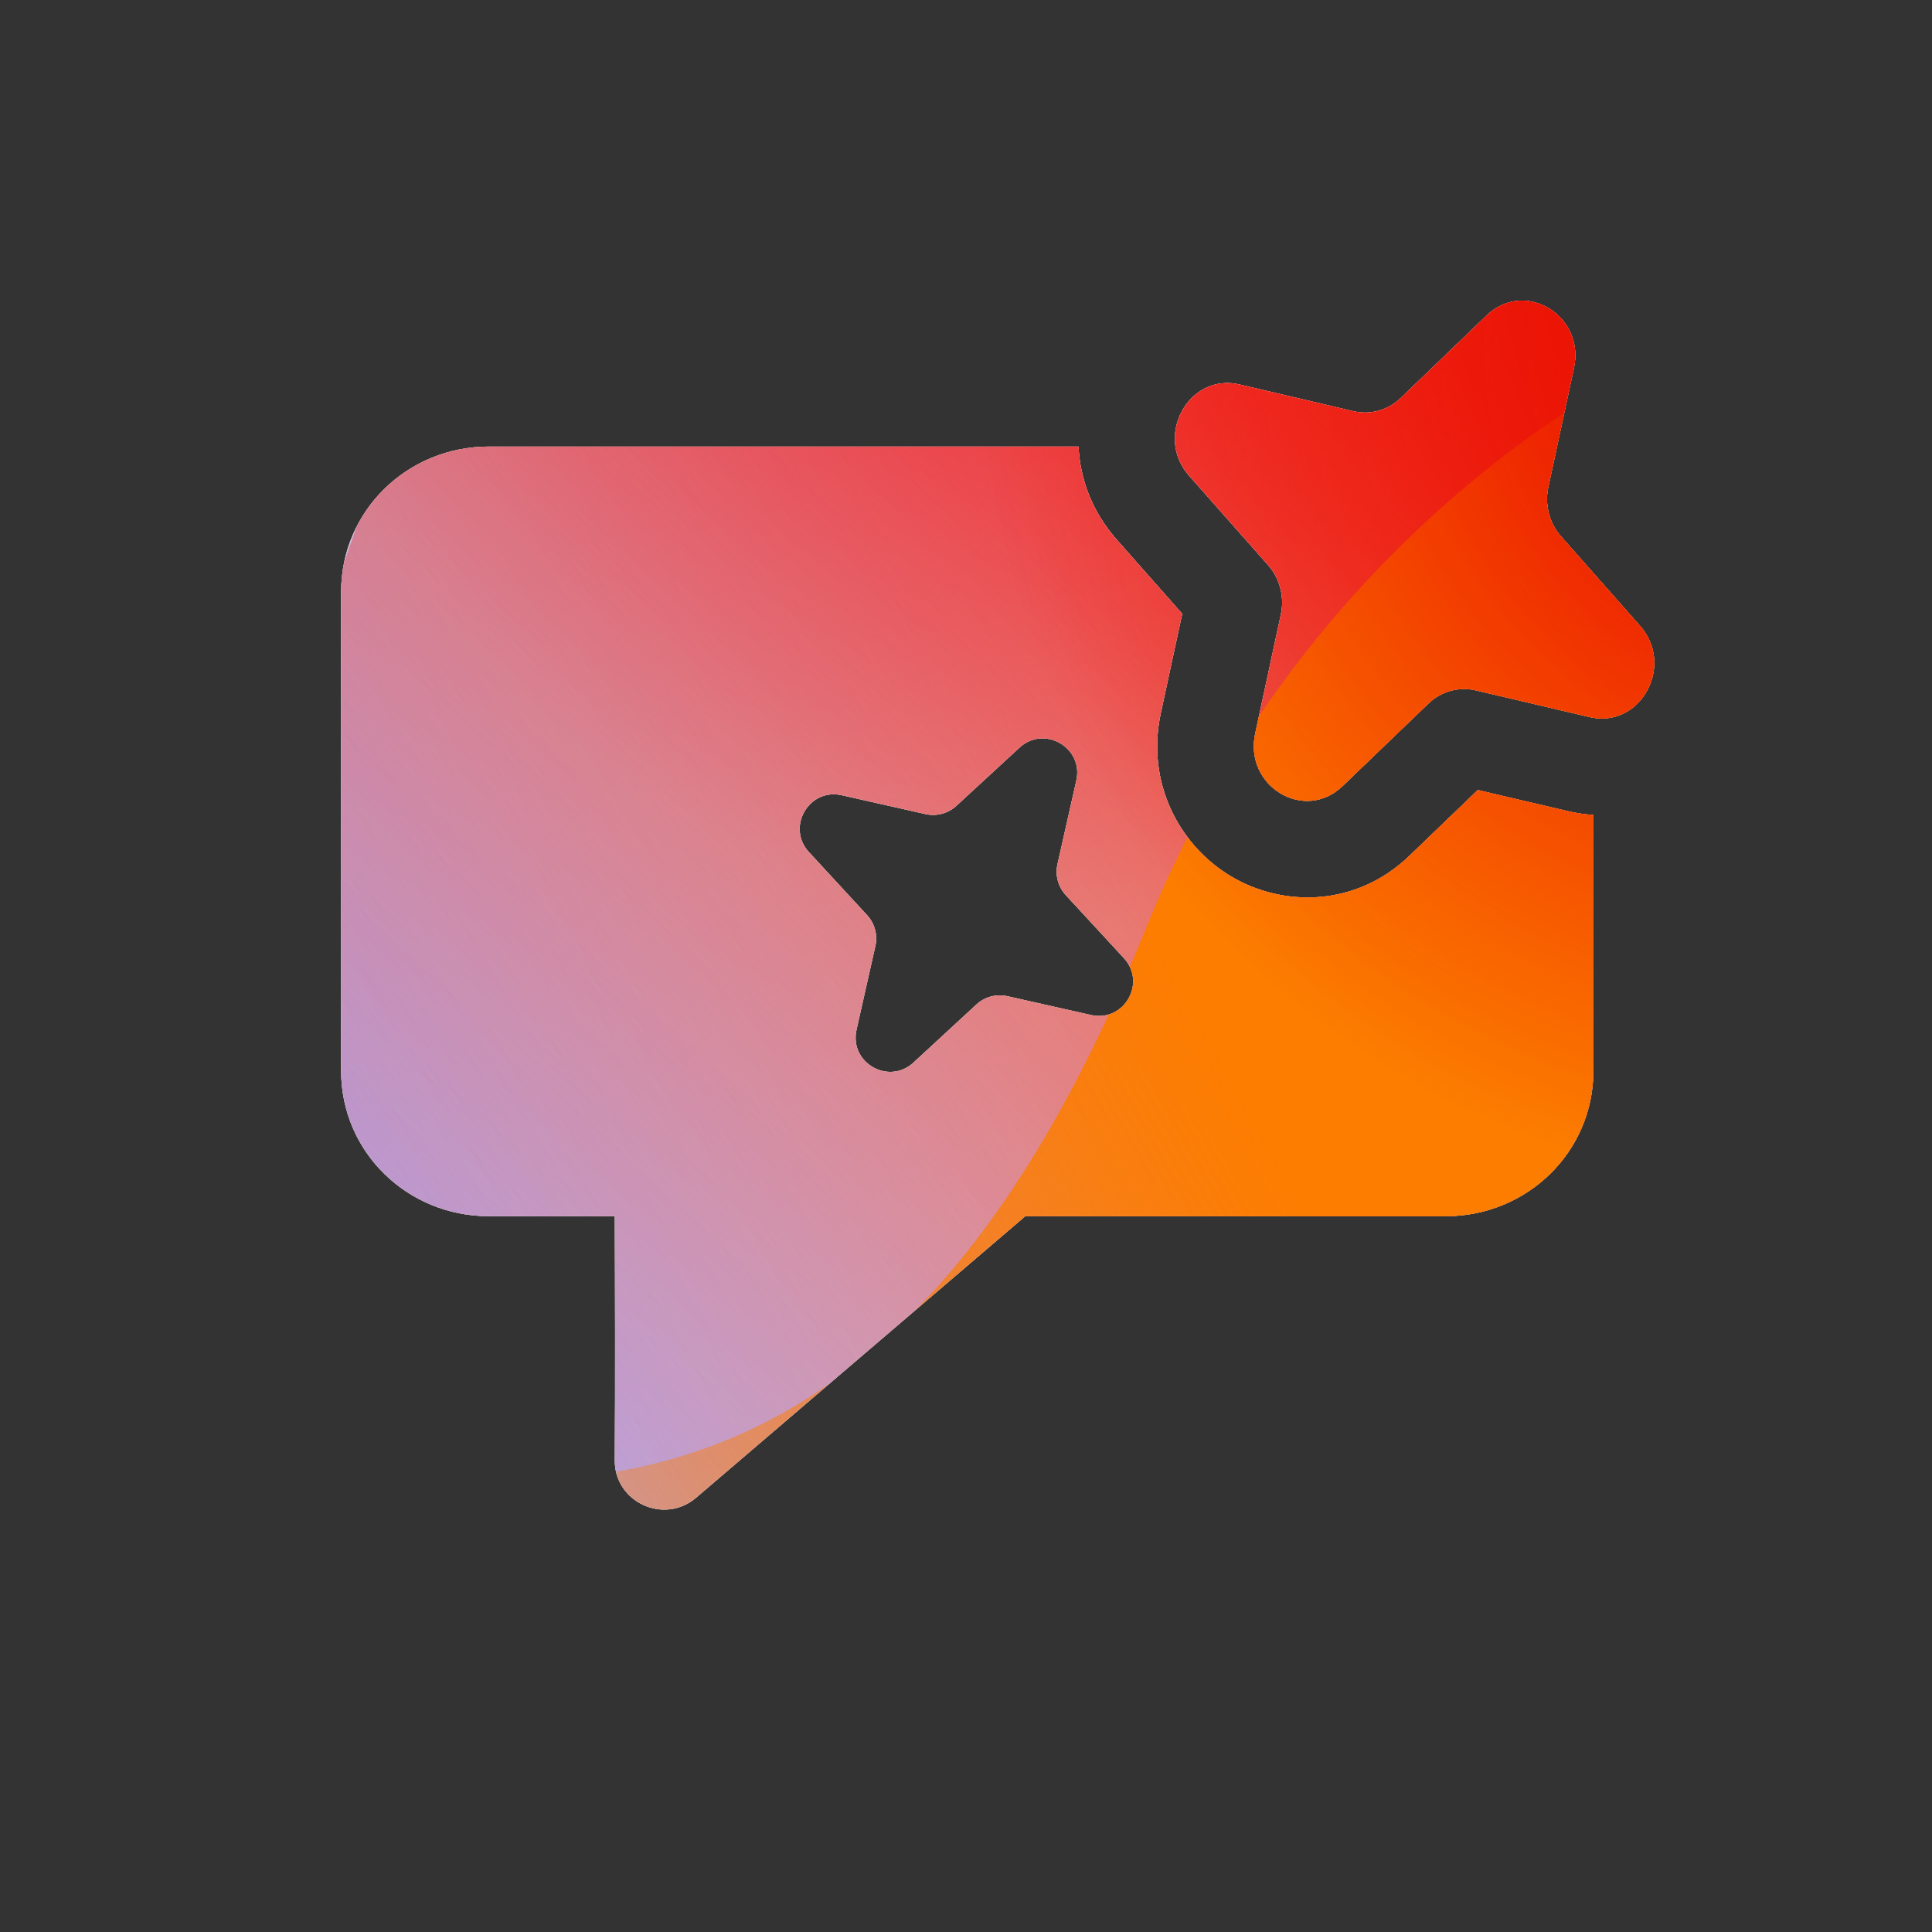 <svg width="160" height="160" viewBox="0 0 160 160" xmlns="http://www.w3.org/2000/svg">
  <rect x="0" y="0" width="160" height="160" fill="#333333" stroke="none"/>
  <defs>
<radialGradient id="paint0_radial_5481_90049" cx="0" cy="0" r="1" gradientUnits="userSpaceOnUse" gradientTransform="translate(90.468 6.206) rotate(90) scale(69.609)">
<stop offset="0.167" stop-color="#FF709F"/>
<stop offset="1" stop-color="#FF709F" stop-opacity="0"/>
</radialGradient>
<linearGradient id="paint1_linear_5481_90049" x1="-40.209" y1="142.983" x2="219.921" y2="-15.277" gradientUnits="userSpaceOnUse">
<stop offset="0.06" stop-color="#8480FE"/>
<stop offset="0.6" stop-color="#8480FE" stop-opacity="0"/>
</linearGradient>
<linearGradient id="paint2_linear_5481_90049" x1="168.544" y1="29.472" x2="56.949" y2="149.467" gradientUnits="userSpaceOnUse">
<stop stop-color="#EB1000"/>
<stop offset="1" stop-color="#EB1000" stop-opacity="0"/>
</linearGradient>
<linearGradient id="paint3_linear_5481_90049" x1="32.925" y1="166.029" x2="230.753" y2="55.209" gradientUnits="userSpaceOnUse">
<stop stop-color="#FC7D00" stop-opacity="0"/>
<stop offset="0.432" stop-color="#FC7D00"/>
<stop offset="0.609" stop-color="#FC7D00"/>
<stop offset="1" stop-color="#FC7D00" stop-opacity="0"/>
</linearGradient>
<radialGradient id="paint4_radial_5481_90049" cx="0" cy="0" r="1" gradientUnits="userSpaceOnUse" gradientTransform="translate(150.675 28.906) rotate(90) scale(69.609)">
<stop offset="0.167" stop-color="#EB1000"/>
<stop offset="1" stop-color="#EB1000" stop-opacity="0"/>
</radialGradient>
<clipPath id="clip0_5481_90049">
<rect width="160" height="160" rx="5.125" fill="white"/>
</clipPath>
</defs>
<clipPath id="mask0_5481_90049">
<path fill-rule="evenodd" d="M106.073 50.902L103.952 60.742L103.952 60.742C103.012 65.112 108.03 68.135 111.185 65.1L118.292 58.267C119.347 57.251 120.817 56.84 122.217 57.171L131.647 59.385C131.751 59.409 131.854 59.43 131.957 59.446V59.446C135.975 60.106 138.66 55.047 135.824 51.837L129.274 44.422C128.434 43.471 128.026 42.197 128.134 40.927C128.144 40.818 128.157 40.709 128.174 40.6C128.188 40.508 128.205 40.417 128.225 40.326L130.346 30.485C131.286 26.116 126.268 23.092 123.113 26.127L116.006 32.961C114.951 33.977 113.481 34.387 112.081 34.056L102.651 31.843C99.4 31.081 96.926 34.068 97.344 36.982H97.344C97.464 37.822 97.824 38.655 98.474 39.39L105.024 46.806C105.856 47.748 106.264 49.007 106.167 50.265C106.15 50.478 106.119 50.691 106.073 50.902L106.073 50.902ZM89.316 36.982H40.489C33.729 36.982 28.25 42.305 28.25 49.022V88.682C28.25 95.399 33.729 100.722 40.489 100.722H50.913C50.937 106.461 50.959 114.674 50.913 120.929C50.887 124.417 55.013 126.304 57.665 124.019L84.907 100.722H119.718C126.477 100.722 131.957 95.399 131.957 88.682V67.491C131.261 67.448 130.549 67.344 129.822 67.174L129.819 67.173L122.386 65.428L116.731 70.866L116.73 70.867C112.272 75.154 106.199 75.138 101.904 72.55C97.664 69.996 94.889 64.829 96.131 59.059L97.905 50.831L92.479 44.688L92.478 44.686C90.412 42.347 89.444 39.635 89.316 36.982ZM90.358 84.062L83.427 82.5C82.509 82.295 81.558 82.551 80.868 83.184L75.647 88.001C73.589 89.899 70.317 88.006 70.933 85.282L72.494 78.35C72.7 77.433 72.443 76.481 71.81 75.791L66.994 70.57C65.096 68.512 66.988 65.24 69.713 65.856L76.644 67.418C77.562 67.623 78.514 67.367 79.203 66.734L84.425 61.917C86.482 60.019 89.754 61.912 89.139 64.636L87.577 71.567C87.371 72.485 87.628 73.437 88.261 74.127L93.077 79.348C94.975 81.406 93.083 84.677 90.358 84.062Z" fill="white"/>
</clipPath>
<g clip-path="url(#mask0_5481_90049)">
<g clip-path="url(#clip0_5481_90049)">
<rect width="160" height="160" rx="5.125" fill="#FFECCF"/>
<rect width="160" height="160" fill="#FFECCF"/>
<circle cx="90.468" cy="6.206" r="69.609" transform="rotate(-0.08 90.468 6.206)" fill="url(#paint0_radial_5481_90049)"/>
<path d="M61.07 -28.263C48.782 -35.866 33.213 -35.913 20.88 -28.383L-102.478 46.935C-114.559 54.312 -114.579 71.723 -102.514 79.128L20.028 154.339C32.343 161.896 47.912 161.887 60.216 154.312L182.506 79.031C194.507 71.642 194.529 54.328 182.543 46.911L61.07 -28.263Z" fill="url(#paint1_linear_5481_90049)"/>
<path d="M23.058 75.965C25.793 16.232 76.433 -29.974 136.166 -27.239C195.898 -24.505 242.104 26.135 239.37 85.868C236.635 145.601 185.995 191.807 126.262 189.072C66.53 186.337 20.324 135.697 23.058 75.965Z" fill="url(#paint2_linear_5481_90049)"/>
<path d="M-64.825 115.35C-41.081 105.221 -15.474 105.655 6.712 114.515C51.106 132.288 76.937 121.299 94.853 77.007C103.778 54.781 121.201 35.958 144.972 25.817C192.497 5.574 247.364 27.54 267.579 74.925C287.793 122.31 265.667 177.09 218.153 197.36C194.329 207.523 168.673 207.047 146.453 198.107C102.131 180.429 76.349 191.459 58.455 235.805C49.508 257.978 32.089 276.736 8.345 286.866C-39.143 307.124 -94.009 285.159 -114.213 237.8C-134.416 190.441 -112.313 135.609 -64.825 115.35Z" fill="url(#paint3_linear_5481_90049)"/>
<circle cx="150.675" cy="28.906" r="69.609" transform="rotate(-0.08 150.675 28.906)" fill="url(#paint4_radial_5481_90049)"/>
</g>
</g>

</svg>
